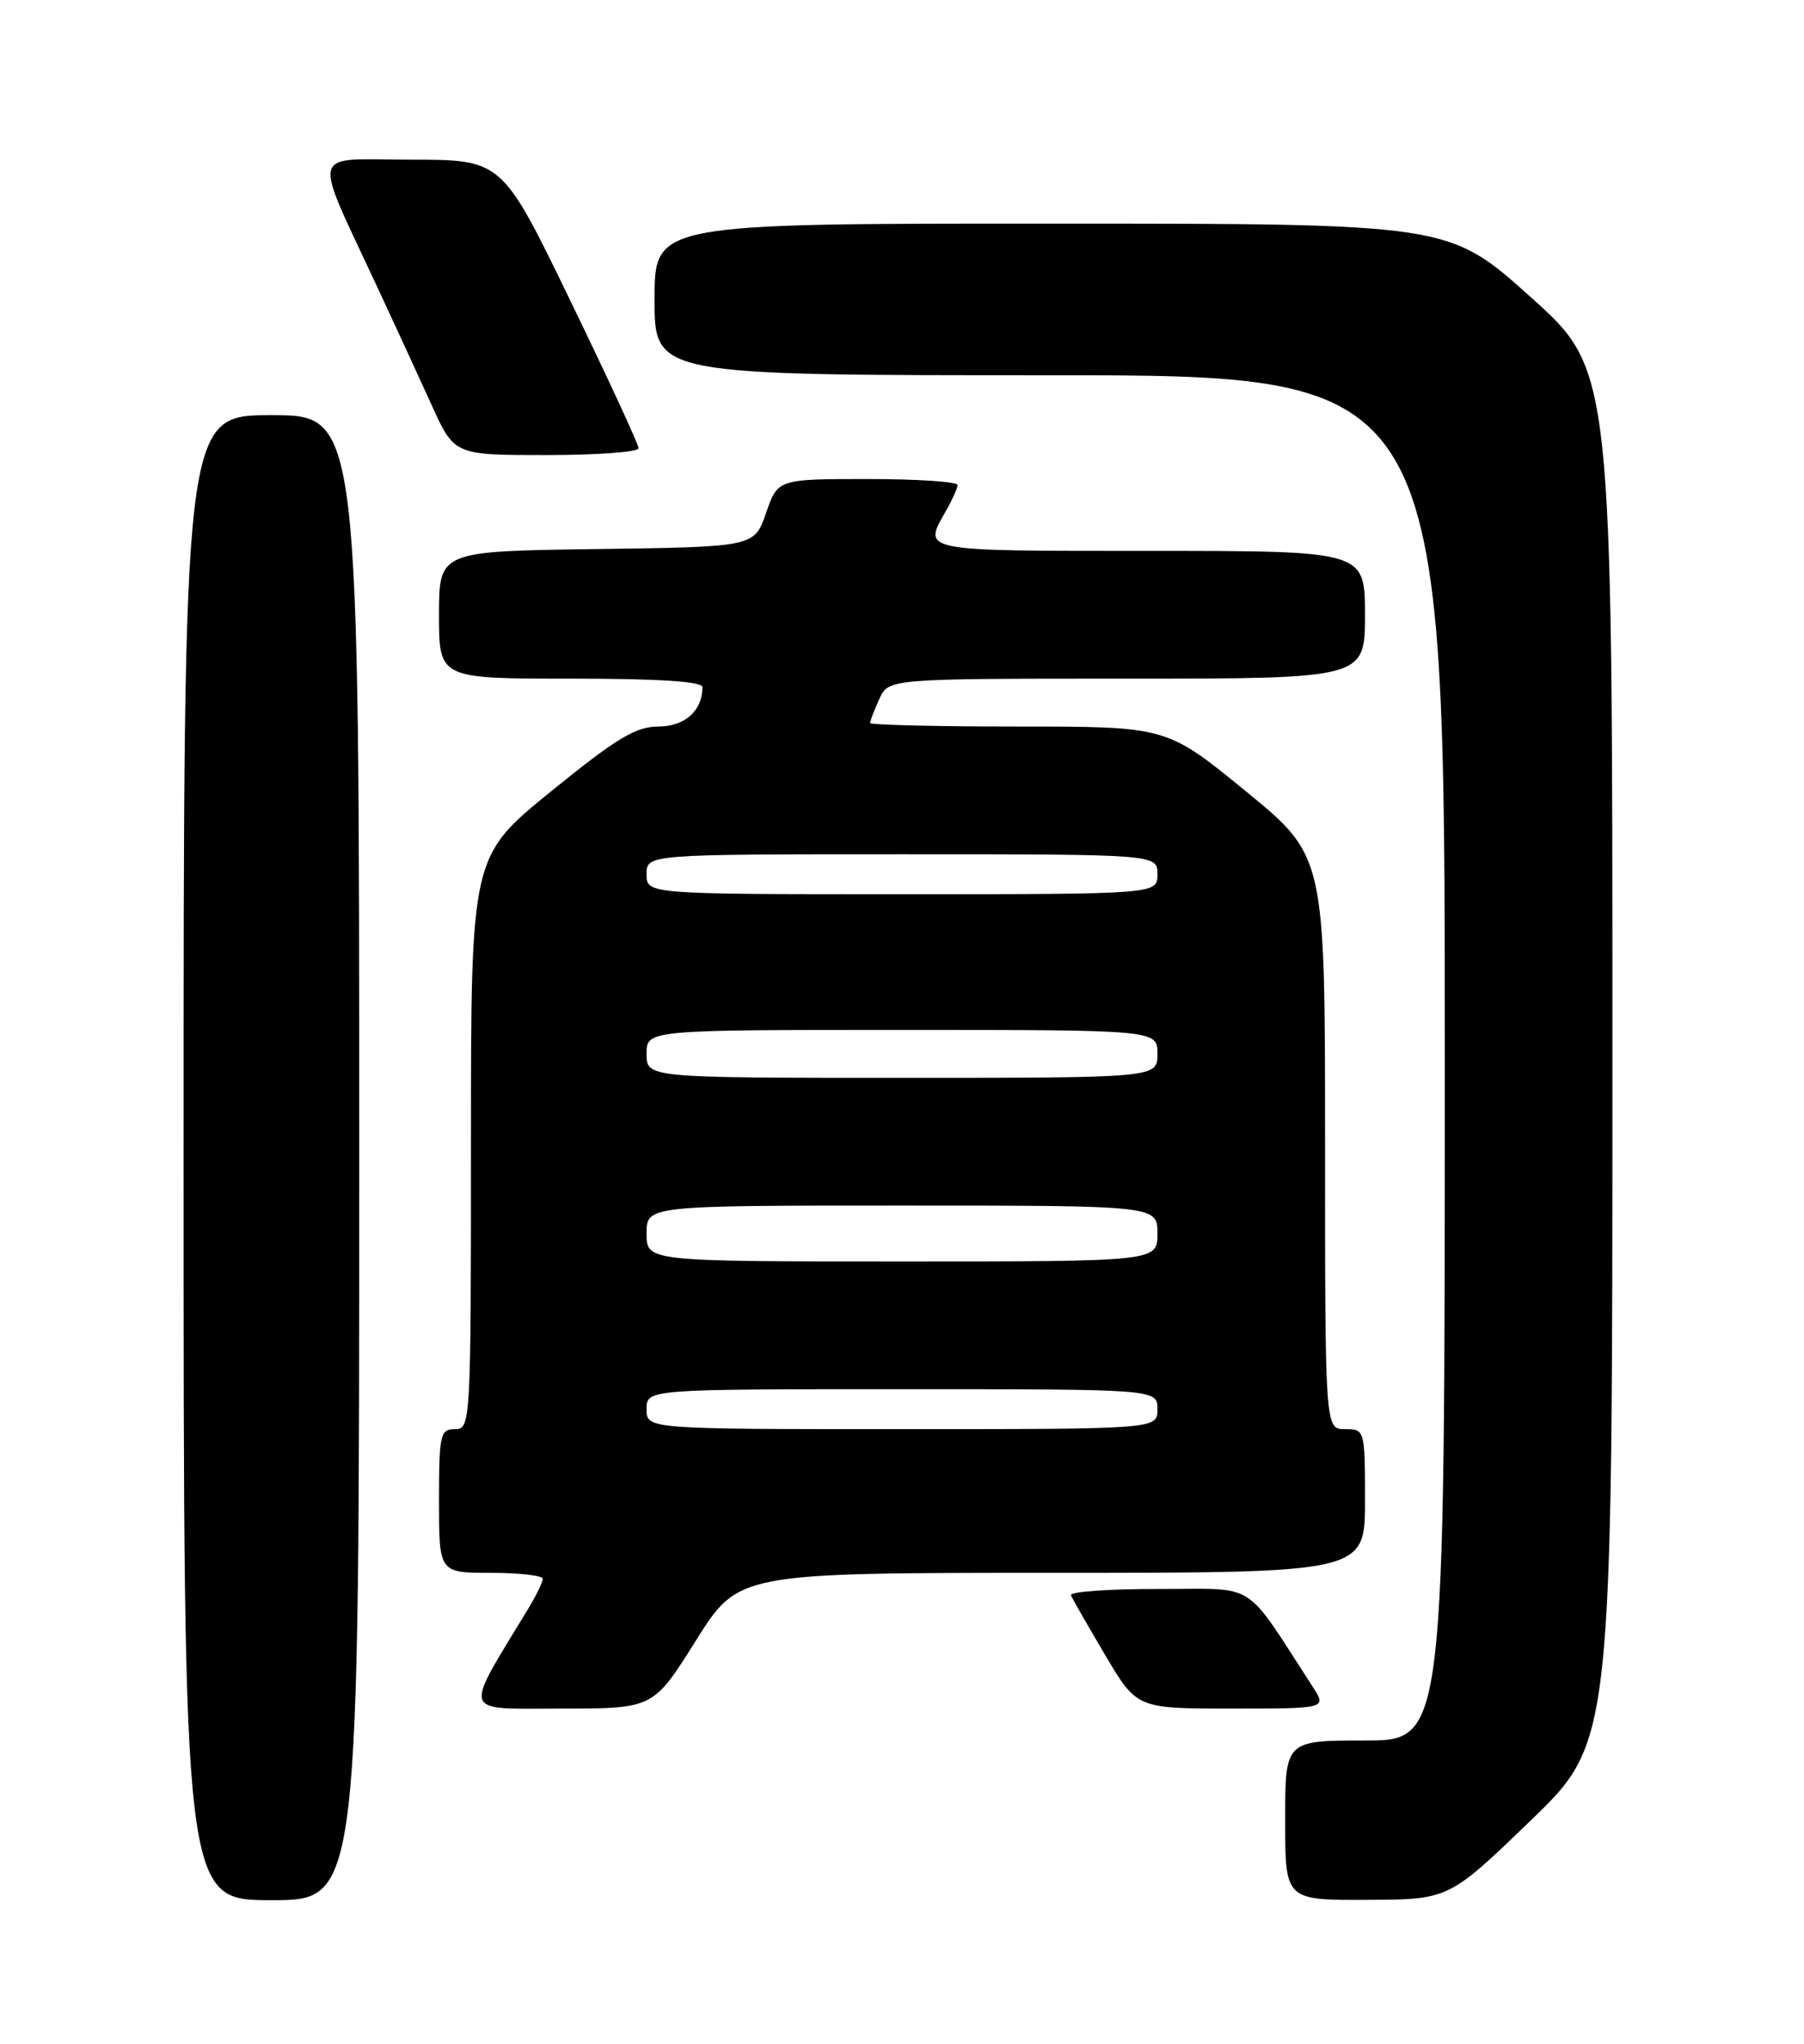 <?xml version="1.0" encoding="UTF-8" standalone="no"?>
<!DOCTYPE svg PUBLIC "-//W3C//DTD SVG 1.1//EN" "http://www.w3.org/Graphics/SVG/1.1/DTD/svg11.dtd" >
<svg xmlns="http://www.w3.org/2000/svg" xmlns:xlink="http://www.w3.org/1999/xlink" version="1.1" viewBox="0 0 226 256">
 <g >
 <path fill="currentColor"
d=" M 45.00 145.00 C 45.00 52.00 45.00 52.00 34.00 52.00 C 23.00 52.00 23.00 52.00 23.00 145.00 C 23.00 238.00 23.00 238.00 34.00 238.00 C 45.00 238.00 45.00 238.00 45.00 145.00 Z  M 191.75 228.03 C 202.00 218.15 202.00 218.15 202.00 132.27 C 202.00 46.40 202.00 46.40 191.75 37.20 C 181.50 28.01 181.50 28.01 131.75 28.01 C 82.00 28.00 82.00 28.00 82.00 37.50 C 82.00 47.00 82.00 47.00 131.50 47.00 C 181.00 47.00 181.00 47.00 181.00 132.50 C 181.00 218.00 181.00 218.00 171.00 218.00 C 161.00 218.00 161.00 218.00 161.00 228.00 C 161.00 238.00 161.00 238.00 171.25 237.96 C 181.50 237.92 181.50 237.92 191.75 228.03 Z  M 87.17 205.50 C 92.50 197.00 92.50 197.00 131.75 197.00 C 171.00 197.00 171.00 197.00 171.00 188.00 C 171.00 179.07 170.98 179.00 168.50 179.00 C 166.00 179.00 166.00 179.00 166.00 143.11 C 166.00 107.23 166.00 107.23 156.08 99.11 C 146.16 91.00 146.16 91.00 127.58 91.00 C 117.36 91.00 109.00 90.80 109.00 90.55 C 109.00 90.30 109.52 88.95 110.16 87.55 C 111.32 85.00 111.32 85.00 141.16 85.00 C 171.00 85.00 171.00 85.00 171.00 77.00 C 171.00 69.00 171.00 69.00 144.00 69.00 C 115.09 69.00 115.59 69.10 118.50 64.00 C 119.29 62.62 119.95 61.16 119.96 60.75 C 119.98 60.34 114.92 60.00 108.72 60.00 C 97.44 60.00 97.44 60.00 95.97 64.25 C 94.50 68.50 94.50 68.50 74.75 68.77 C 55.00 69.04 55.00 69.04 55.00 77.02 C 55.00 85.00 55.00 85.00 71.50 85.00 C 82.51 85.00 88.00 85.35 88.00 86.07 C 88.00 89.02 85.79 91.00 82.48 91.00 C 79.65 91.00 77.23 92.46 69.02 99.13 C 59.00 107.27 59.00 107.27 59.00 143.13 C 59.00 178.33 58.96 179.00 57.00 179.00 C 55.15 179.00 55.00 179.67 55.00 188.00 C 55.00 197.00 55.00 197.00 61.50 197.00 C 65.08 197.00 68.00 197.34 68.00 197.75 C 67.99 198.16 67.17 199.85 66.17 201.50 C 57.97 215.04 57.62 214.00 70.32 214.00 C 81.84 214.00 81.84 214.00 87.17 205.50 Z  M 164.44 211.25 C 155.65 197.72 157.72 199.04 145.17 199.02 C 138.93 199.01 133.98 199.36 134.17 199.81 C 134.35 200.25 136.28 203.63 138.46 207.31 C 142.42 214.00 142.42 214.00 154.32 214.00 C 166.23 214.00 166.23 214.00 164.44 211.25 Z  M 80.00 56.14 C 80.00 55.67 76.15 47.35 71.44 37.64 C 62.89 20.00 62.89 20.00 51.48 20.00 C 38.56 20.00 39.00 18.17 47.52 36.50 C 49.57 40.90 52.52 47.31 54.08 50.75 C 56.92 57.00 56.92 57.00 68.46 57.00 C 74.81 57.00 80.00 56.61 80.00 56.14 Z  M 81.00 176.50 C 81.00 174.00 81.00 174.00 113.00 174.00 C 145.00 174.00 145.00 174.00 145.00 176.50 C 145.00 179.00 145.00 179.00 113.00 179.00 C 81.00 179.00 81.00 179.00 81.00 176.50 Z  M 81.00 154.50 C 81.00 151.00 81.00 151.00 113.00 151.00 C 145.00 151.00 145.00 151.00 145.00 154.50 C 145.00 158.00 145.00 158.00 113.00 158.00 C 81.00 158.00 81.00 158.00 81.00 154.50 Z  M 81.00 132.00 C 81.00 129.00 81.00 129.00 113.00 129.00 C 145.00 129.00 145.00 129.00 145.00 132.00 C 145.00 135.00 145.00 135.00 113.00 135.00 C 81.00 135.00 81.00 135.00 81.00 132.00 Z  M 81.00 109.50 C 81.00 107.00 81.00 107.00 113.00 107.00 C 145.00 107.00 145.00 107.00 145.00 109.50 C 145.00 112.00 145.00 112.00 113.00 112.00 C 81.00 112.00 81.00 112.00 81.00 109.50 Z "/>
</g>
</svg>